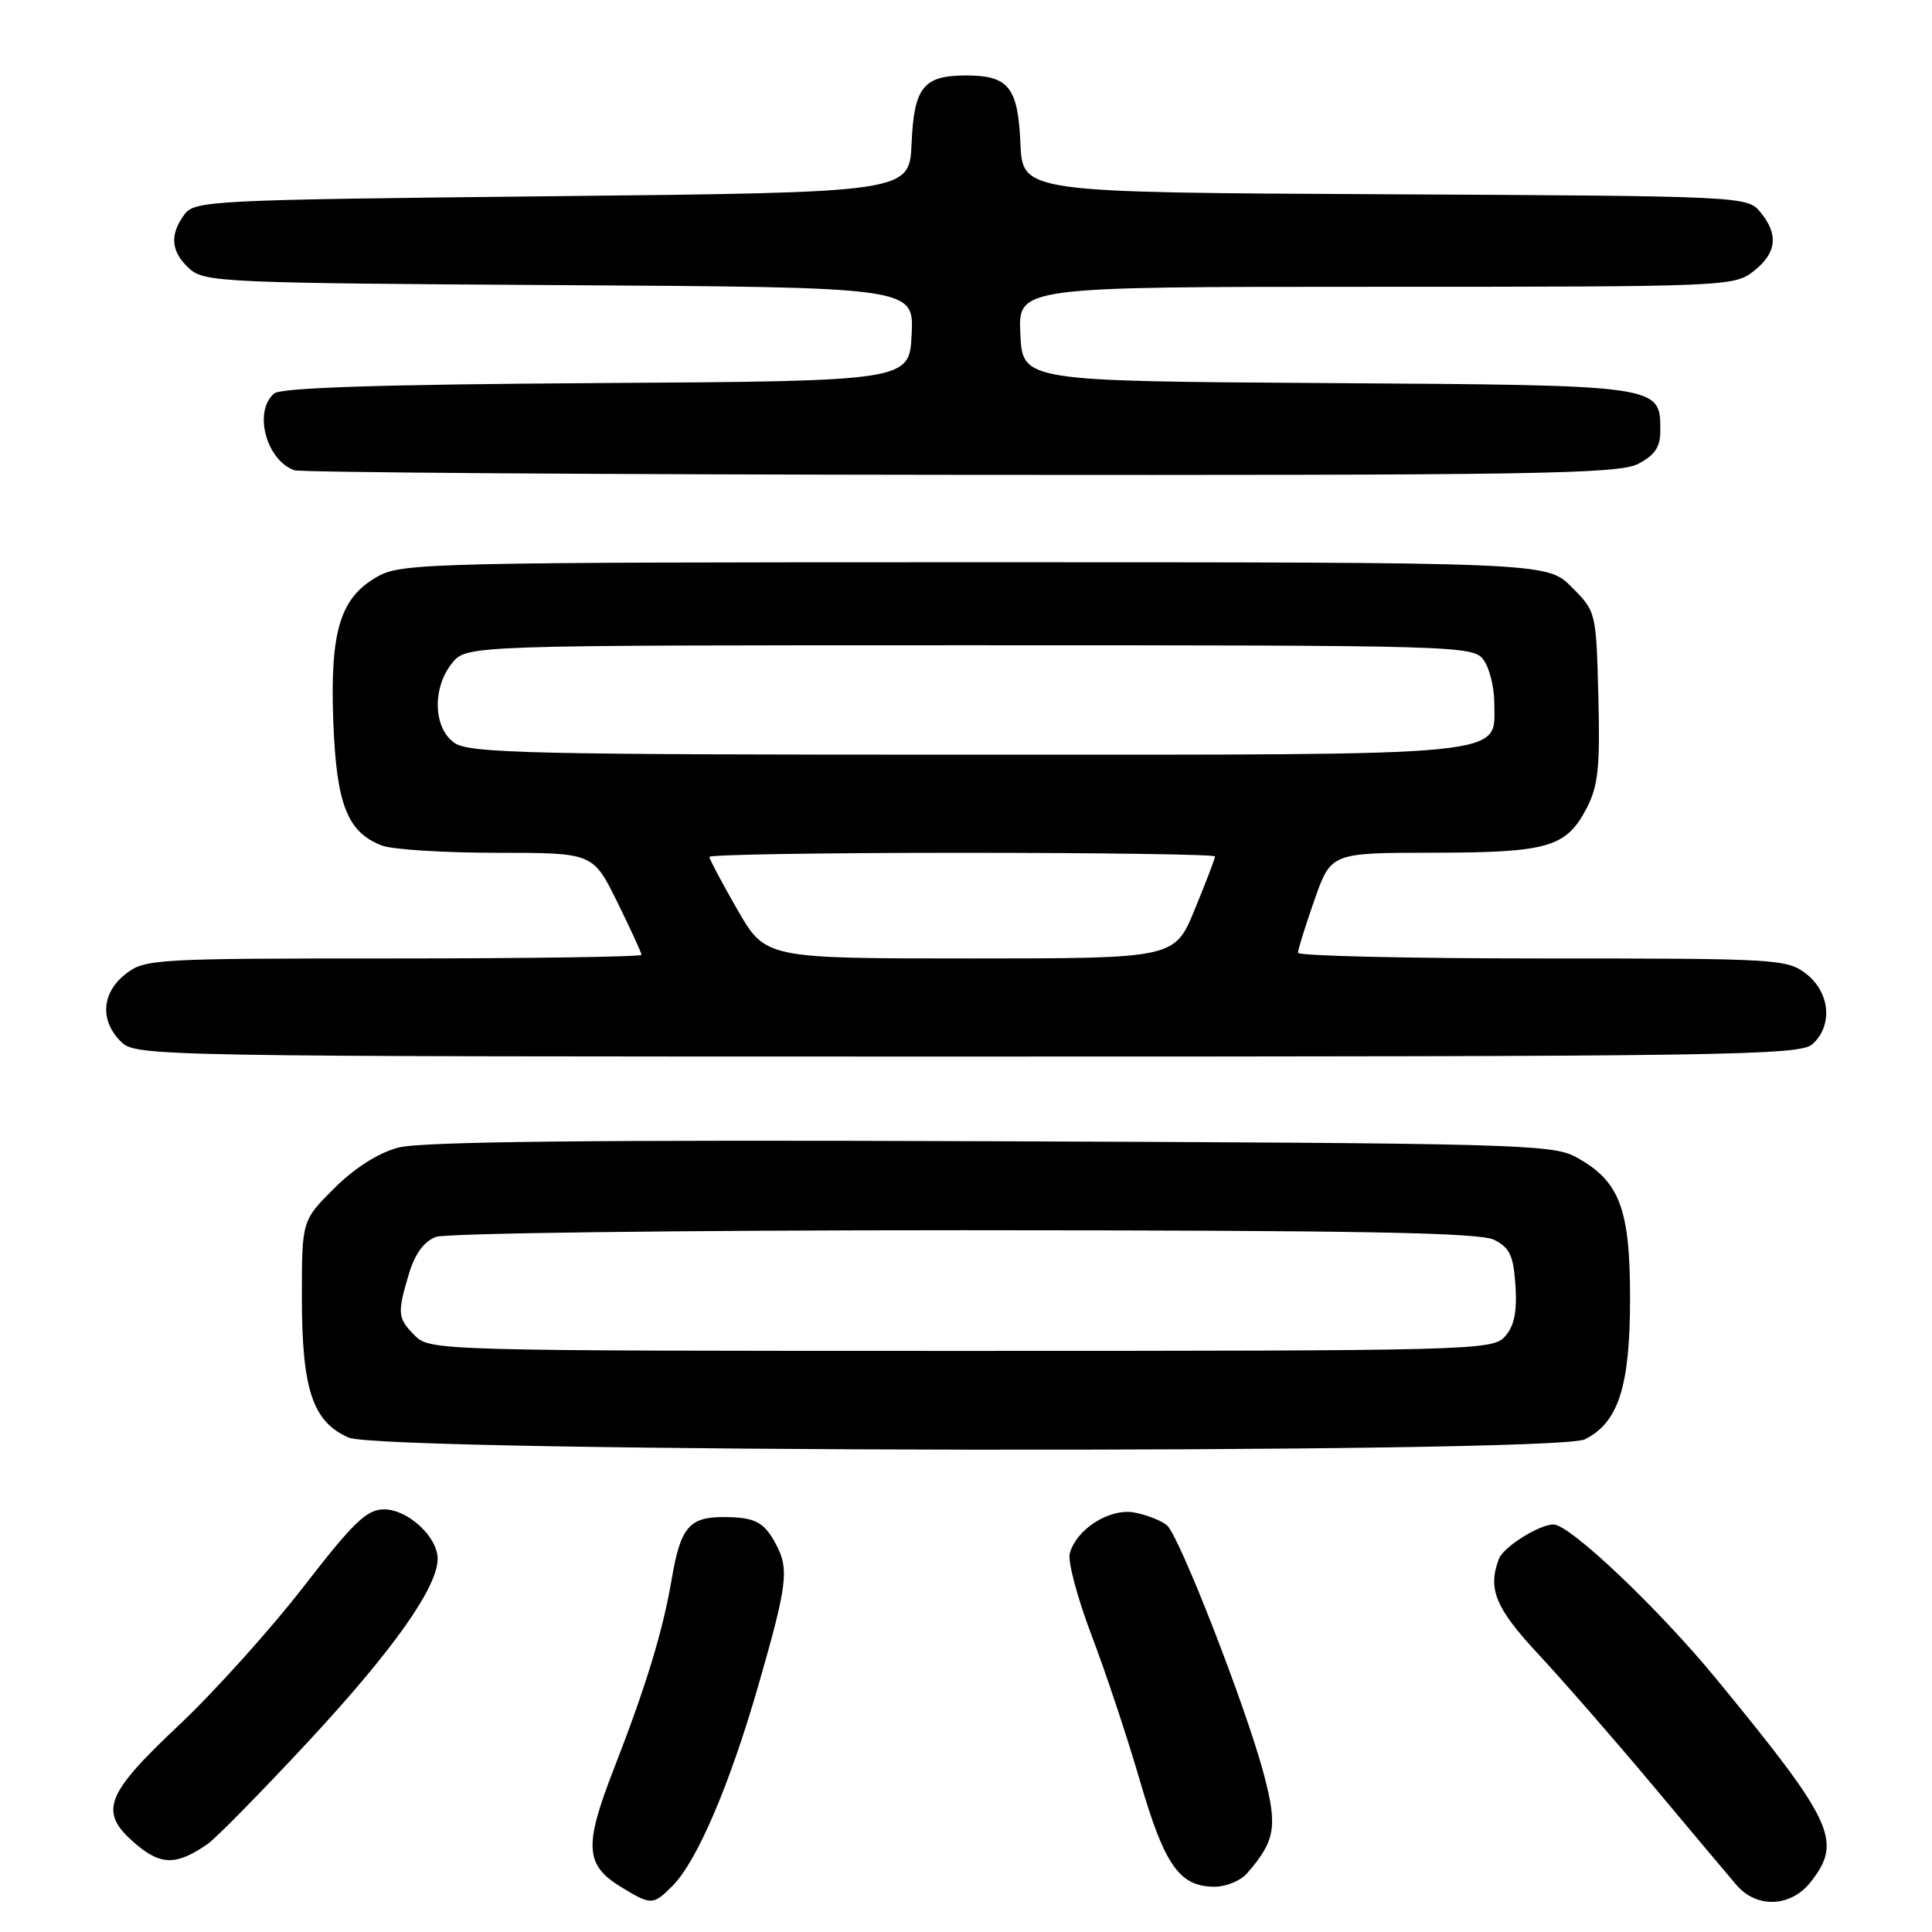 <?xml version="1.0" encoding="UTF-8" standalone="no"?>
<!DOCTYPE svg PUBLIC "-//W3C//DTD SVG 1.1//EN" "http://www.w3.org/Graphics/SVG/1.1/DTD/svg11.dtd" >
<svg xmlns="http://www.w3.org/2000/svg" xmlns:xlink="http://www.w3.org/1999/xlink" version="1.1" viewBox="0 0 256 256">
 <g >
 <path fill="currentColor"
d=" M 89.10 249.90 C 92.35 246.65 96.69 236.52 100.51 223.24 C 104.31 210.03 104.58 207.96 102.85 204.68 C 101.26 201.66 100.06 201.03 95.87 201.02 C 91.35 201.00 90.17 202.40 89.02 209.15 C 87.85 216.08 85.63 223.36 81.33 234.41 C 77.36 244.59 77.52 247.12 82.28 250.03 C 86.29 252.48 86.53 252.47 89.10 249.90 Z  M 239.93 249.37 C 244.17 243.97 242.99 241.43 227.45 222.50 C 219.79 213.17 208.02 202.00 205.85 202.00 C 203.95 202.00 199.23 204.97 198.62 206.54 C 197.09 210.53 198.15 213.09 203.86 219.21 C 207.08 222.67 213.87 230.45 218.94 236.50 C 224.00 242.55 229.01 248.51 230.07 249.75 C 232.76 252.91 237.28 252.73 239.93 249.37 Z  M 165.22 248.25 C 168.99 243.93 169.31 242.05 167.47 235.11 C 165.11 226.20 156.25 203.46 154.62 202.10 C 153.90 201.50 152.00 200.75 150.39 200.43 C 147.10 199.77 142.60 202.60 141.75 205.86 C 141.47 206.92 142.77 211.76 144.62 216.64 C 146.48 221.51 149.38 230.22 151.06 236.00 C 154.32 247.20 156.29 250.00 160.96 250.00 C 162.46 250.00 164.38 249.21 165.22 248.25 Z  M 27.50 244.35 C 28.60 243.59 34.61 237.47 40.87 230.74 C 52.08 218.67 57.97 210.35 57.99 206.56 C 58.00 203.66 54.05 200.00 50.90 200.00 C 48.60 200.00 46.87 201.66 40.22 210.25 C 35.86 215.89 28.40 224.17 23.65 228.65 C 13.78 237.95 13.01 240.15 18.11 244.44 C 21.37 247.18 23.43 247.16 27.50 244.35 Z  M 210.00 190.72 C 214.46 188.50 216.00 183.68 215.99 172.00 C 215.99 160.07 214.60 156.47 208.79 153.30 C 205.72 151.62 200.53 151.48 131.22 151.22 C 78.26 151.02 55.73 151.26 52.74 152.07 C 50.10 152.78 46.95 154.79 44.27 157.47 C 40.00 161.74 40.00 161.74 40.00 171.90 C 40.00 184.12 41.43 188.42 46.21 190.49 C 50.77 192.47 206.06 192.69 210.00 190.72 Z  M 240.17 138.35 C 242.88 135.89 242.50 131.54 239.37 129.07 C 236.82 127.07 235.59 127.00 204.37 127.00 C 186.56 127.00 172.00 126.66 171.99 126.25 C 171.98 125.84 172.97 122.69 174.17 119.25 C 176.37 113.00 176.37 113.00 189.93 112.99 C 205.22 112.97 207.57 112.27 210.29 106.99 C 211.77 104.12 212.03 101.50 211.79 92.27 C 211.50 81.07 211.49 81.02 208.23 77.77 C 204.96 74.50 204.96 74.50 129.23 74.50 C 57.94 74.50 53.30 74.61 50.17 76.32 C 45.10 79.09 43.72 83.50 44.16 95.54 C 44.57 106.59 46.02 110.30 50.62 112.04 C 52.00 112.57 58.85 113.00 65.85 113.00 C 78.57 113.00 78.57 113.00 81.79 119.52 C 83.55 123.10 85.00 126.25 85.00 126.52 C 85.00 126.78 70.21 127.00 52.13 127.00 C 20.40 127.00 19.18 127.07 16.63 129.07 C 13.47 131.56 13.21 135.21 16.00 138.00 C 17.98 139.98 19.33 140.00 128.17 140.00 C 229.28 140.00 238.49 139.86 240.17 138.35 Z  M 217.05 61.47 C 219.26 60.33 220.00 59.24 220.00 57.13 C 220.00 50.99 220.39 51.05 175.93 50.76 C 135.50 50.50 135.50 50.50 135.20 44.25 C 134.90 38.00 134.90 38.00 182.32 38.00 C 228.77 38.00 229.78 37.96 232.37 35.93 C 235.43 33.52 235.71 31.08 233.25 28.10 C 231.52 26.01 231.03 25.98 183.50 25.74 C 135.50 25.50 135.50 25.50 135.21 19.00 C 134.89 11.55 133.64 10.00 128.00 10.00 C 122.36 10.00 121.11 11.55 120.79 19.00 C 120.50 25.50 120.50 25.50 73.17 26.00 C 27.78 26.48 25.78 26.58 24.42 28.44 C 22.44 31.15 22.65 33.37 25.10 35.60 C 27.10 37.40 29.61 37.51 74.15 37.78 C 121.09 38.06 121.09 38.06 120.80 44.28 C 120.50 50.50 120.50 50.50 79.09 50.76 C 50.55 50.94 37.26 51.37 36.34 52.13 C 33.55 54.45 35.25 60.97 39.00 62.31 C 39.83 62.60 79.56 62.88 127.30 62.92 C 203.25 62.99 214.47 62.81 217.05 61.47 Z  M 55.00 177.00 C 52.67 174.67 52.61 174.05 54.19 168.77 C 54.97 166.16 56.18 164.50 57.75 163.90 C 59.09 163.40 89.85 163.01 127.82 163.01 C 180.21 163.03 196.06 163.31 198.00 164.29 C 200.06 165.33 200.55 166.39 200.81 170.38 C 201.03 173.87 200.64 175.74 199.40 177.11 C 197.75 178.93 195.11 179.00 127.35 179.00 C 58.33 179.00 56.96 178.96 55.00 177.00 Z  M 97.71 120.54 C 95.67 116.99 94.00 113.84 94.00 113.54 C 94.00 113.24 109.07 113.00 127.50 113.00 C 145.93 113.00 161.00 113.22 161.00 113.48 C 161.00 113.74 159.80 116.89 158.32 120.48 C 155.65 127.00 155.65 127.00 128.54 127.00 C 101.43 127.00 101.43 127.00 97.71 120.54 Z  M 60.22 98.44 C 57.40 96.47 57.25 91.15 59.91 87.86 C 61.82 85.50 61.82 85.50 128.49 85.50 C 193.33 85.50 195.20 85.55 196.58 87.44 C 197.36 88.51 198.00 91.07 198.00 93.13 C 198.00 100.34 201.46 100.00 128.00 100.00 C 70.29 100.00 62.18 99.81 60.22 98.44 Z "/>
</g>
</svg>